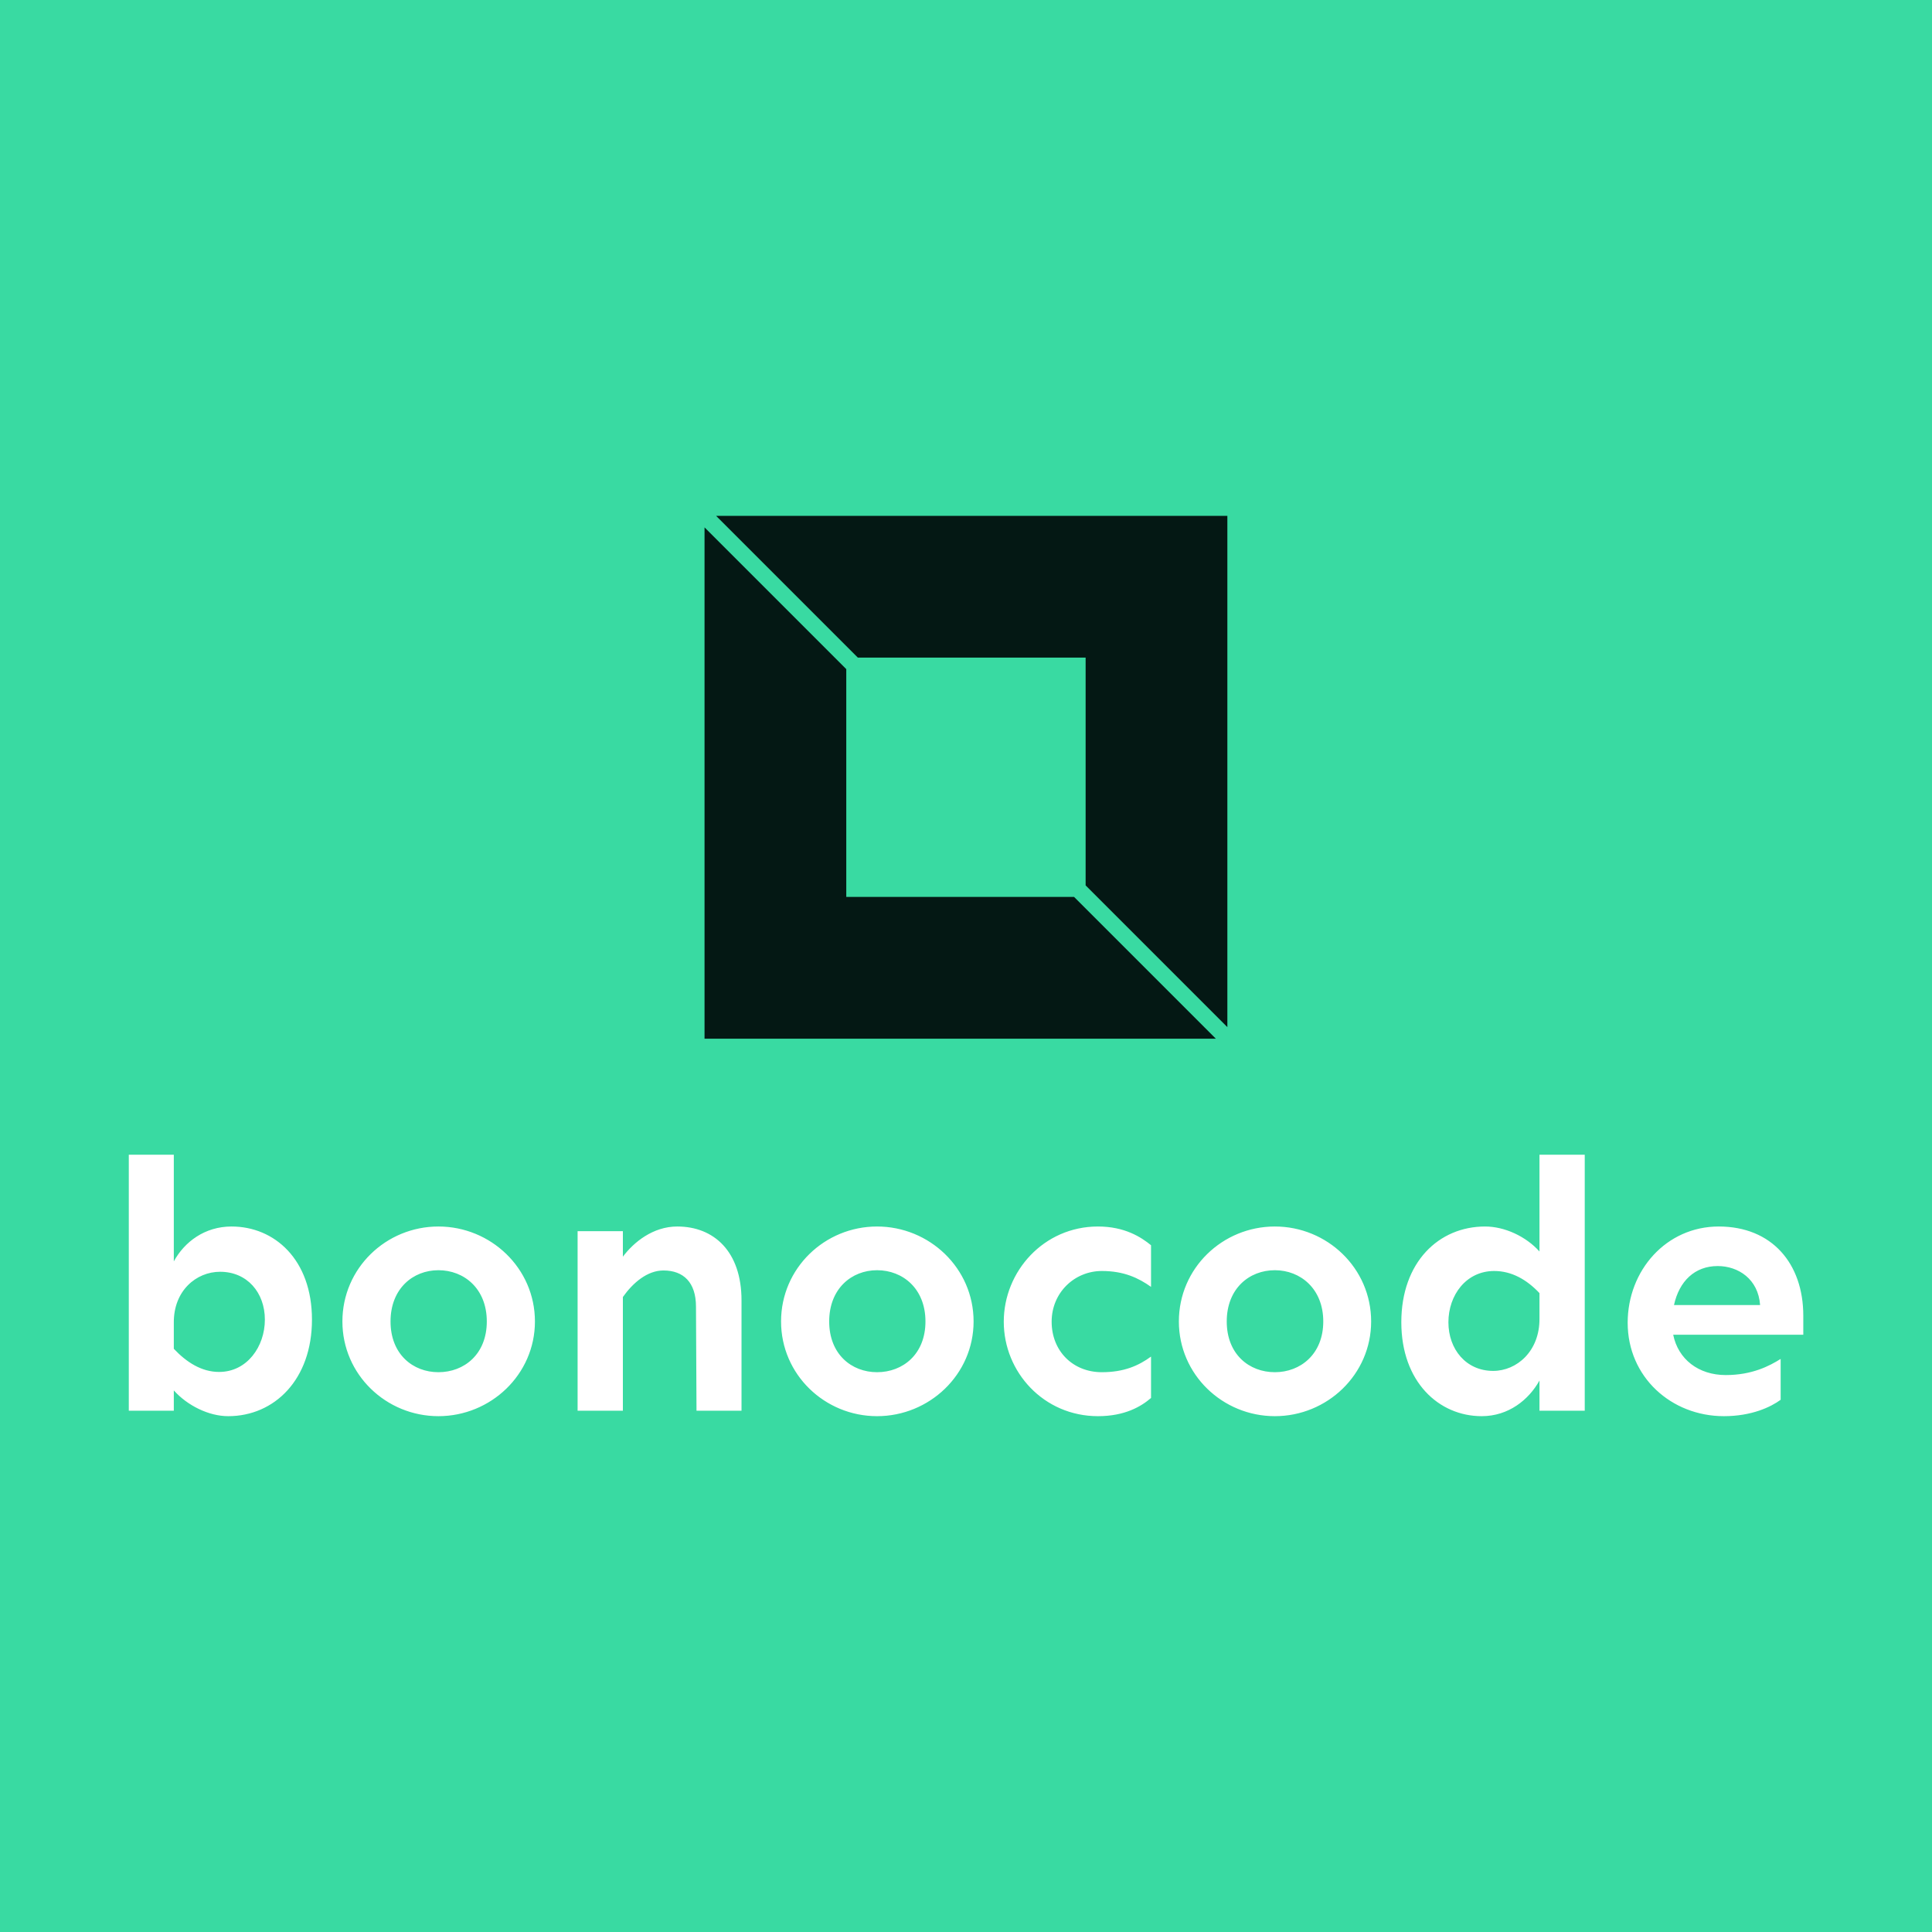<svg data-v-fde0c5aa="" xmlns="http://www.w3.org/2000/svg" viewBox="0 0 300 300" class="iconAbove"><!----><defs data-v-fde0c5aa=""><!----></defs><rect data-v-fde0c5aa="" fill="#39DAA2" x="0" y="0" width="300px" height="300px" class="logo-background-square"></rect><defs data-v-fde0c5aa=""><!----></defs><g data-v-fde0c5aa="" id="81e6e041-51da-4efc-b5ba-421136145f29" fill="#FFFFFF" transform="matrix(4.04,0,0,4.04,15.677,164.433)"><path d="M2.80 3.68L1.07 3.68L1.07 13.52L2.80 13.52L2.80 12.74C3.32 13.32 4.14 13.73 4.89 13.73C6.67 13.73 8.11 12.32 8.11 10.02C8.11 7.71 6.67 6.44 5.02 6.44C3.99 6.44 3.21 7.03 2.80 7.78ZM4.58 8.18C5.62 8.18 6.30 8.98 6.30 10.02C6.30 11.05 5.62 12.03 4.54 12.03C3.87 12.03 3.29 11.66 2.80 11.14L2.80 10.14C2.79 8.91 3.66 8.18 4.58 8.18ZM12.97 6.44C10.96 6.44 9.28 8.04 9.28 10.09C9.28 12.13 10.96 13.73 12.97 13.73C14.98 13.73 16.68 12.13 16.68 10.09C16.68 8.04 14.98 6.44 12.97 6.44ZM12.97 8.12C13.96 8.12 14.83 8.83 14.83 10.09C14.83 11.35 13.96 12.04 12.97 12.04C11.99 12.04 11.13 11.35 11.13 10.09C11.13 8.83 11.99 8.12 12.97 8.12ZM22.15 6.44C21.22 6.44 20.48 7.04 20.06 7.60L20.06 6.62L18.32 6.62L18.32 13.52L20.06 13.52L20.06 9.15C20.45 8.60 21 8.13 21.62 8.13C22.39 8.13 22.87 8.59 22.87 9.52L22.89 13.52L24.62 13.52L24.62 9.28C24.62 7.40 23.56 6.44 22.15 6.44ZM29.83 6.44C27.82 6.44 26.14 8.04 26.14 10.09C26.14 12.13 27.82 13.73 29.83 13.73C31.84 13.73 33.54 12.13 33.54 10.09C33.54 8.04 31.84 6.44 29.83 6.44ZM29.83 8.12C30.82 8.12 31.69 8.83 31.69 10.09C31.69 11.35 30.82 12.04 29.83 12.04C28.85 12.04 27.99 11.35 27.99 10.09C27.99 8.83 28.85 8.12 29.83 8.12ZM38.32 6.44C36.24 6.44 34.70 8.16 34.70 10.10C34.70 12.04 36.24 13.73 38.32 13.73C39.35 13.73 39.98 13.36 40.36 13.03L40.36 11.44C39.88 11.79 39.32 12.04 38.47 12.04C37.35 12.04 36.54 11.22 36.54 10.10C36.54 8.98 37.42 8.15 38.47 8.15C39.32 8.15 39.88 8.42 40.36 8.76L40.36 7.16C39.98 6.85 39.35 6.44 38.32 6.44ZM45.12 6.44C43.11 6.44 41.43 8.04 41.43 10.09C41.43 12.13 43.11 13.73 45.12 13.73C47.13 13.73 48.82 12.13 48.82 10.09C48.82 8.04 47.13 6.44 45.12 6.44ZM45.12 8.12C46.10 8.12 46.98 8.83 46.98 10.09C46.98 11.35 46.10 12.04 45.12 12.04C44.13 12.04 43.27 11.35 43.27 10.09C43.27 8.83 44.13 8.12 45.12 8.12ZM57.03 13.52L57.03 3.68L55.29 3.68L55.29 7.40C54.77 6.82 53.95 6.44 53.20 6.44C51.42 6.44 49.98 7.81 49.98 10.12C49.98 12.41 51.42 13.73 53.07 13.73C54.10 13.73 54.88 13.10 55.29 12.36L55.29 13.52ZM53.55 8.15C54.22 8.15 54.80 8.48 55.29 9.00L55.29 9.98C55.30 11.22 54.43 11.99 53.51 11.99C52.47 11.99 51.79 11.16 51.79 10.12C51.79 9.08 52.47 8.15 53.55 8.15ZM65.43 9.87C65.43 7.86 64.22 6.44 62.18 6.44C60.16 6.44 58.68 8.13 58.68 10.14C58.68 12.22 60.35 13.73 62.38 13.73C63.44 13.73 64.18 13.38 64.56 13.10L64.56 11.53C64.13 11.80 63.46 12.15 62.45 12.15C61.40 12.15 60.62 11.54 60.43 10.60L65.43 10.60ZM60.46 9.46C60.66 8.54 61.26 7.96 62.14 7.96C62.93 7.96 63.70 8.46 63.77 9.46Z"></path></g><defs data-v-fde0c5aa=""><!----></defs><g data-v-fde0c5aa="" id="9381224c-90bb-45d2-a238-34208c4e5167" stroke="none" fill="#041814" transform="matrix(2.537,0,0,2.537,109.4,80.1)"><path d="M9.382 8.675h13.943v13.943L32 31.293V0H.707zM22.618 23.325H8.675V9.382L0 .707V32h31.293z"></path></g><!----></svg>